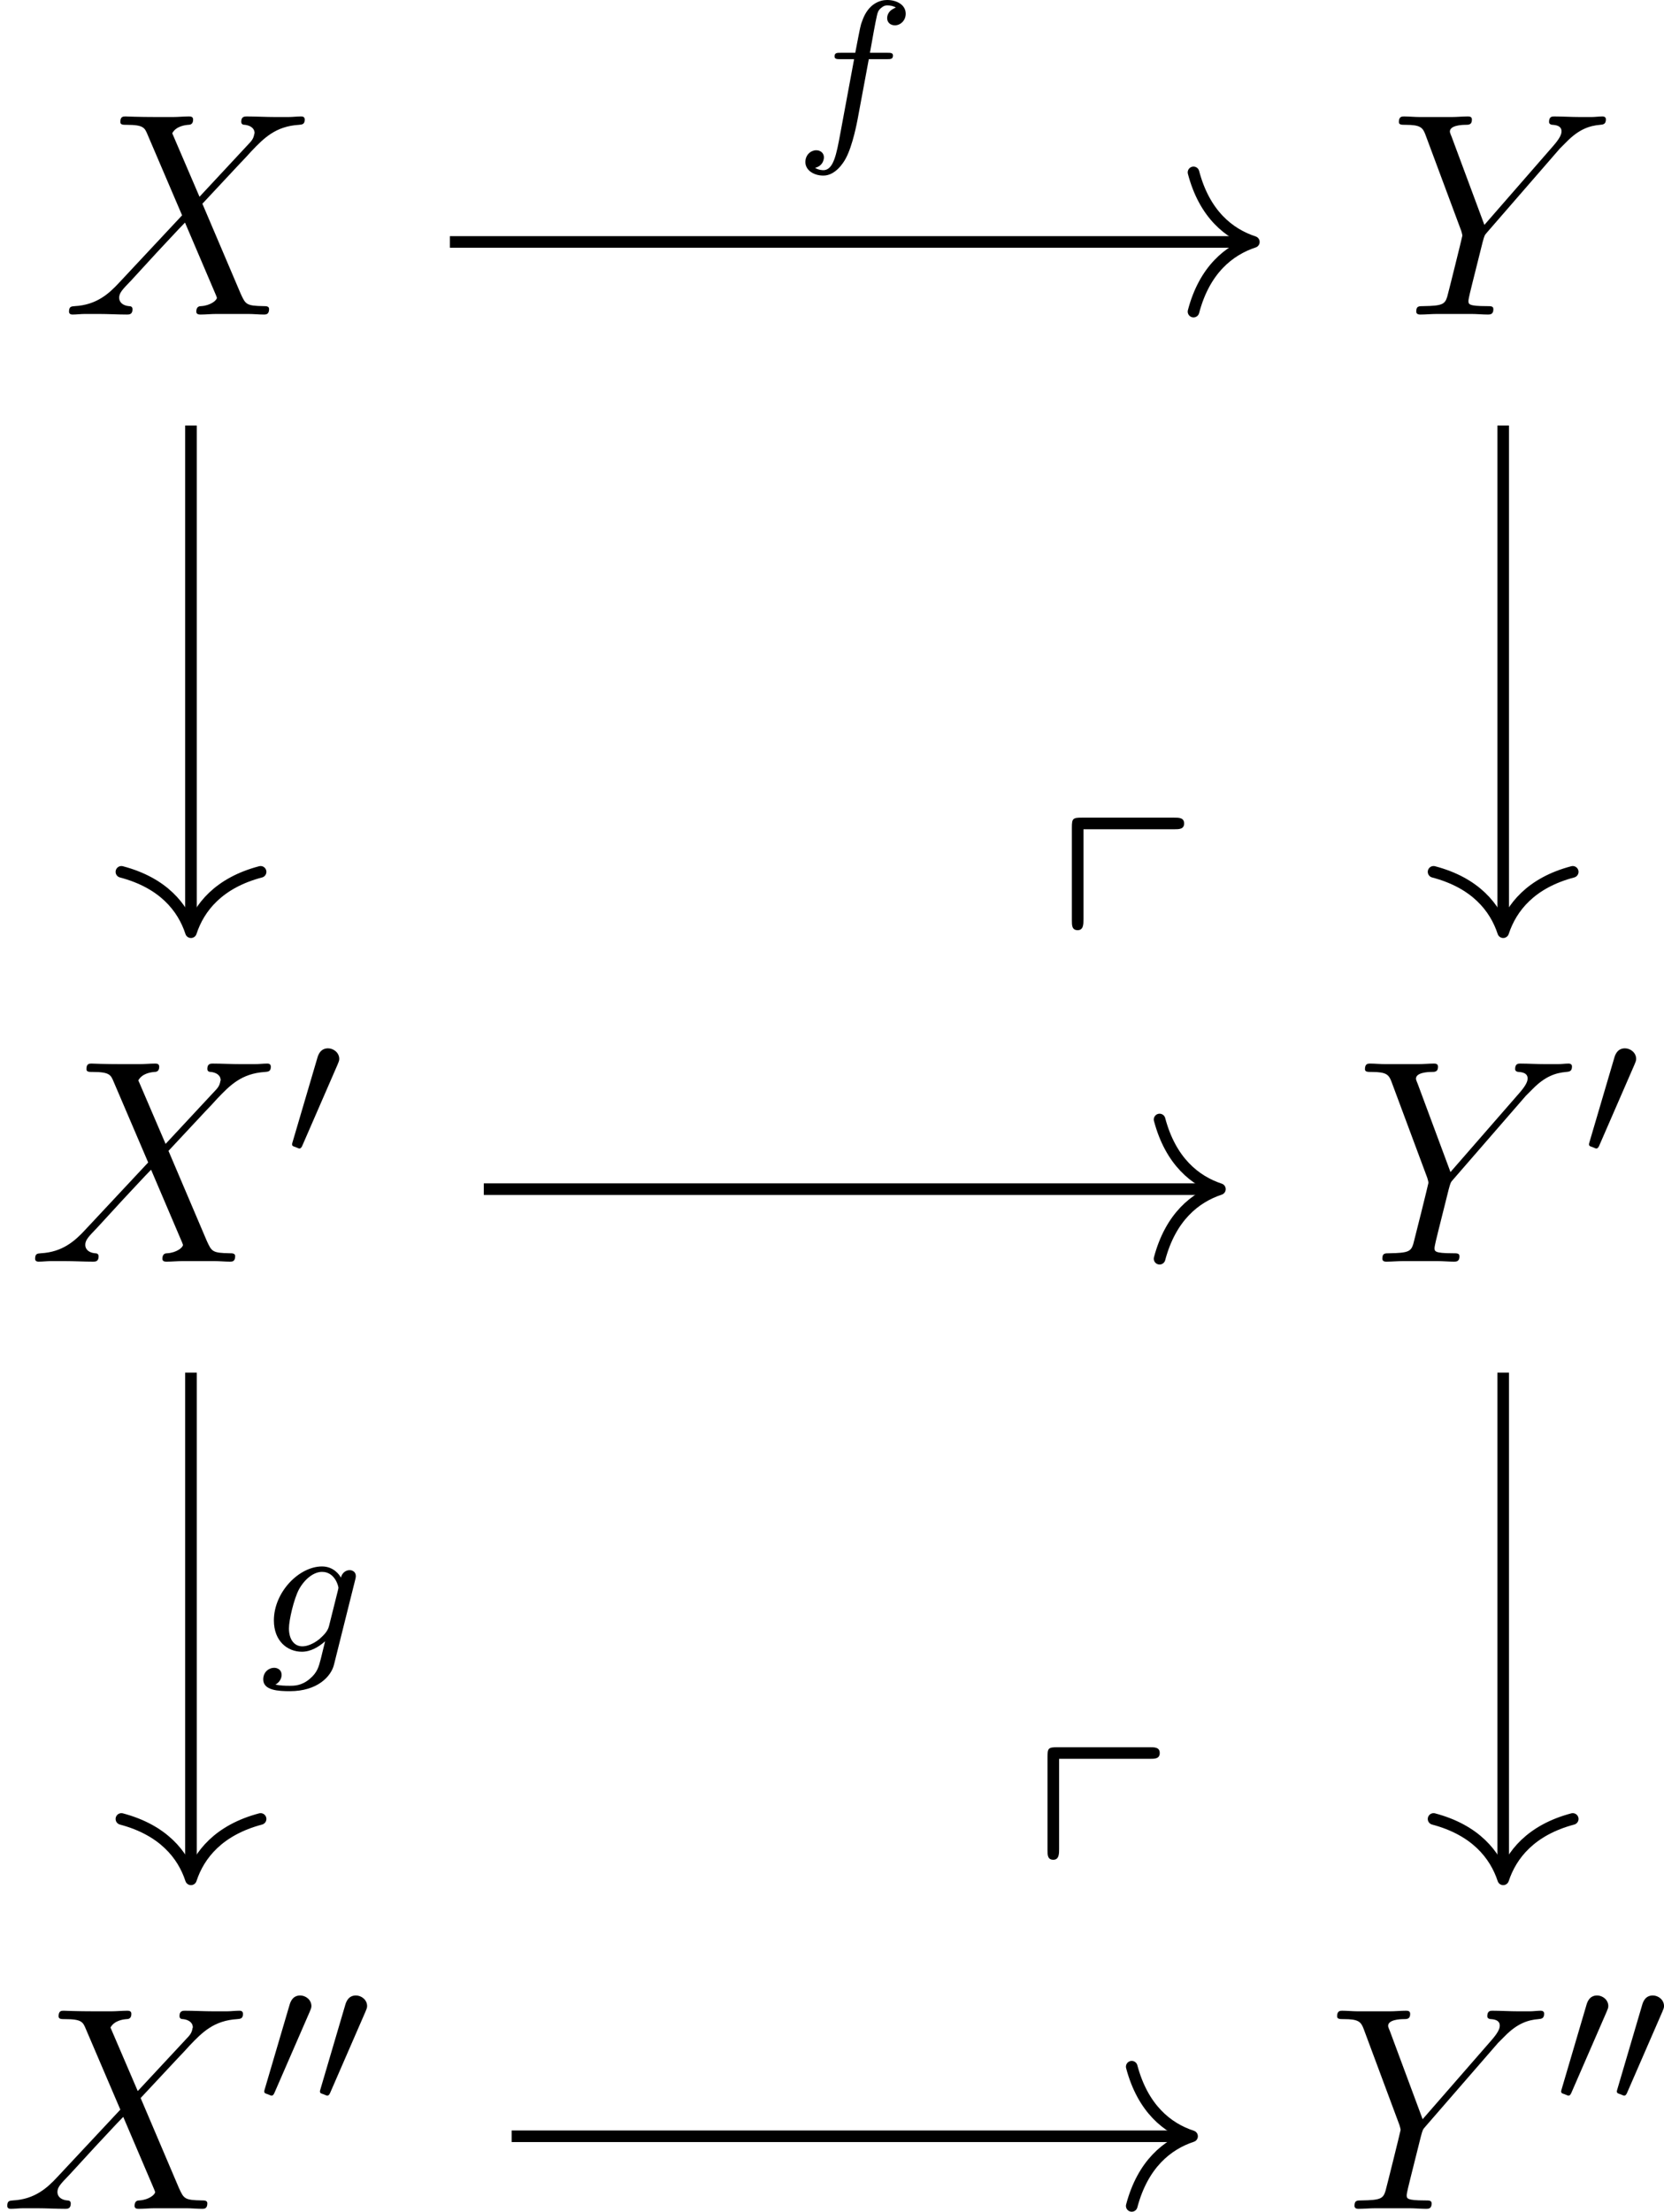 <?xml version='1.0' encoding='UTF-8'?>
<!-- This file was generated by dvisvgm 2.9.1 -->
<svg version='1.1' xmlns='http://www.w3.org/2000/svg' xmlns:xlink='http://www.w3.org/1999/xlink' width='96.052pt' height='127.619pt' viewBox='7.205 3.496 96.052 127.619'>
<defs>
<use id='g4-112' xlink:href='#g3-112' transform='scale(1.5)'/>
<path id='g3-112' d='M3.252-5.212C3.395-5.212 3.531-5.212 3.531-5.372S3.387-5.531 3.252-5.531H.725C.47-5.531 .446-5.507 .446-5.26V-2.71C.446-2.574 .446-2.439 .606-2.439S.765-2.606 .765-2.742V-5.212H3.252Z'/>
<path id='g11-102' d='M3.053-3.172H3.794C3.953-3.172 4.049-3.172 4.049-3.324C4.049-3.435 3.945-3.435 3.81-3.435H3.1C3.228-4.152 3.308-4.607 3.387-4.965C3.419-5.101 3.443-5.189 3.563-5.284C3.666-5.372 3.73-5.388 3.818-5.388C3.937-5.388 4.065-5.364 4.168-5.3C4.129-5.284 4.081-5.26 4.041-5.236C3.905-5.165 3.81-5.021 3.81-4.862C3.81-4.678 3.953-4.567 4.129-4.567C4.36-4.567 4.575-4.766 4.575-5.045C4.575-5.42 4.192-5.611 3.81-5.611C3.539-5.611 3.037-5.483 2.782-4.75C2.71-4.567 2.71-4.551 2.495-3.435H1.897C1.737-3.435 1.642-3.435 1.642-3.284C1.642-3.172 1.745-3.172 1.881-3.172H2.447L1.873-.08C1.722 .725 1.602 1.403 1.18 1.403C1.156 1.403 .988 1.403 .837 1.307C1.203 1.219 1.203 .885 1.203 .877C1.203 .693 1.06 .582 .885 .582C.669 .582 .438 .765 .438 1.068C.438 1.403 .781 1.626 1.18 1.626C1.666 1.626 2 1.116 2.104 .917C2.391 .391 2.574-.606 2.59-.685L3.053-3.172Z'/>
<path id='g11-103' d='M3.953-2.941C3.985-3.061 3.985-3.108 3.985-3.116C3.985-3.3 3.834-3.363 3.73-3.363C3.547-3.363 3.403-3.22 3.371-3.053C3.308-3.172 3.068-3.515 2.59-3.515C1.642-3.515 .606-2.455 .606-1.291C.606-.43 1.172 0 1.761 0C2.128 0 2.455-.199 2.718-.43L2.542 .287C2.455 .622 2.399 .853 2.088 1.116C1.753 1.403 1.451 1.403 1.251 1.403S.861 1.395 .669 1.355C.845 1.259 .925 1.092 .925 .956C.925 .765 .781 .662 .614 .662C.414 .662 .167 .821 .167 1.14C.167 1.594 .789 1.626 1.267 1.626C2.399 1.626 2.965 1.02 3.084 .534L3.953-2.941ZM2.877-1.052C2.821-.829 2.646-.669 2.479-.518C2.407-.462 2.104-.223 1.777-.223C1.459-.223 1.227-.486 1.227-.964C1.227-1.299 1.427-2.168 1.642-2.574C1.897-3.029 2.271-3.292 2.59-3.292C3.124-3.292 3.268-2.702 3.268-2.63L3.244-2.519L2.877-1.052Z'/>
<path id='g8-48' d='M2.112-3.778C2.152-3.881 2.184-3.937 2.184-4.017C2.184-4.28 1.945-4.455 1.722-4.455C1.403-4.455 1.315-4.176 1.283-4.065L.271-.63C.239-.534 .239-.51 .239-.502C.239-.43 .287-.414 .367-.391C.51-.327 .526-.327 .542-.327C.566-.327 .614-.327 .669-.462L2.112-3.778Z'/>
<path id='g12-88' d='M5.679-4.854L4.555-7.472C4.71-7.759 5.069-7.807 5.212-7.819C5.284-7.819 5.416-7.831 5.416-8.034C5.416-8.165 5.308-8.165 5.236-8.165C5.033-8.165 4.794-8.141 4.591-8.141H3.897C3.168-8.141 2.642-8.165 2.63-8.165C2.534-8.165 2.415-8.165 2.415-7.938C2.415-7.819 2.523-7.819 2.678-7.819C3.371-7.819 3.419-7.699 3.539-7.412L4.961-4.089L2.367-1.315C1.937-.849 1.423-.395 .538-.347C.395-.335 .299-.335 .299-.12C.299-.084 .311 0 .442 0C.61 0 .789-.024 .956-.024H1.518C1.901-.024 2.319 0 2.69 0C2.774 0 2.917 0 2.917-.215C2.917-.335 2.833-.347 2.762-.347C2.523-.371 2.367-.502 2.367-.693C2.367-.897 2.511-1.04 2.857-1.399L3.921-2.558C4.184-2.833 4.818-3.527 5.081-3.79L6.336-.849C6.348-.825 6.396-.705 6.396-.693C6.396-.586 6.133-.371 5.75-.347C5.679-.347 5.547-.335 5.547-.12C5.547 0 5.667 0 5.727 0C5.93 0 6.169-.024 6.372-.024H7.687C7.902-.024 8.13 0 8.333 0C8.416 0 8.548 0 8.548-.227C8.548-.347 8.428-.347 8.321-.347C7.603-.359 7.58-.418 7.376-.861L5.798-4.567L7.317-6.193C7.436-6.312 7.711-6.611 7.819-6.731C8.333-7.269 8.811-7.759 9.779-7.819C9.899-7.831 10.018-7.831 10.018-8.034C10.018-8.165 9.911-8.165 9.863-8.165C9.696-8.165 9.516-8.141 9.349-8.141H8.799C8.416-8.141 7.998-8.165 7.627-8.165C7.544-8.165 7.4-8.165 7.4-7.95C7.4-7.831 7.484-7.819 7.556-7.819C7.747-7.795 7.95-7.699 7.95-7.472L7.938-7.448C7.926-7.364 7.902-7.245 7.771-7.101L5.679-4.854Z'/>
<path id='g12-89' d='M7.03-6.838L7.305-7.113C7.831-7.651 8.273-7.783 8.691-7.819C8.823-7.831 8.931-7.843 8.931-8.046C8.931-8.165 8.811-8.165 8.787-8.165C8.644-8.165 8.488-8.141 8.345-8.141H7.855C7.508-8.141 7.137-8.165 6.802-8.165C6.719-8.165 6.587-8.165 6.587-7.938C6.587-7.831 6.707-7.819 6.743-7.819C7.101-7.795 7.101-7.615 7.101-7.544C7.101-7.412 7.006-7.233 6.767-6.958L3.921-3.694L2.57-7.329C2.499-7.496 2.499-7.52 2.499-7.544C2.499-7.795 2.989-7.819 3.132-7.819S3.407-7.819 3.407-8.034C3.407-8.165 3.3-8.165 3.228-8.165C3.025-8.165 2.786-8.141 2.582-8.141H1.255C1.04-8.141 .813-8.165 .61-8.165C.526-8.165 .395-8.165 .395-7.938C.395-7.819 .502-7.819 .681-7.819C1.267-7.819 1.375-7.711 1.482-7.436L2.965-3.455C2.977-3.419 3.013-3.288 3.013-3.252S2.427-.861 2.391-.741C2.295-.418 2.176-.359 1.411-.347C1.207-.347 1.112-.347 1.112-.12C1.112 0 1.243 0 1.279 0C1.494 0 1.745-.024 1.973-.024H3.383C3.599-.024 3.85 0 4.065 0C4.148 0 4.292 0 4.292-.215C4.292-.347 4.208-.347 4.005-.347C3.264-.347 3.264-.43 3.264-.562C3.264-.646 3.359-1.028 3.419-1.267L3.85-2.989C3.921-3.24 3.921-3.264 4.029-3.383L7.03-6.838Z'/>
</defs>
<g id='page1' transform='matrix(1.4 0 0 1.4 0 0)'>
<g transform='matrix(1 0 0 1 -45.085 43.122)'>
<use x='52.778' y='-27.661' xlink:href='#g12-88'/>
</g>
<g transform='matrix(1 0 0 1 -44.454 43.122)'>
<use x='106.882' y='-27.661' xlink:href='#g12-89'/>
</g>
<g transform='matrix(1 0 0 1 -46.483 43.122)'>
<use x='52.778' y='11.375' xlink:href='#g12-88'/>
<use x='63.433' y='7.037' xlink:href='#g8-48'/>
</g>
<g transform='matrix(1 0 0 1 -45.852 43.122)'>
<use x='106.882' y='11.375' xlink:href='#g12-89'/>
<use x='116.275' y='7.037' xlink:href='#g8-48'/>
</g>
<g transform='matrix(1 0 0 1 -47.631 43.122)'>
<use x='52.778' y='50.412' xlink:href='#g12-88'/>
<use x='63.433' y='46.073' xlink:href='#g8-48'/>
<use x='65.73' y='46.073' xlink:href='#g8-48'/>
</g>
<g transform='matrix(1 0 0 1 -47 43.122)'>
<use x='106.882' y='50.412' xlink:href='#g12-89'/>
<use x='116.275' y='46.073' xlink:href='#g8-48'/>
<use x='118.572' y='46.073' xlink:href='#g8-48'/>
</g>
<path d='M13.02 20.035V40.676' stroke='#000' fill='none' stroke-width='.478' stroke-miterlimit='10'/>
<path d='M15.891 38.43C14.168 38.883 13.355 39.894 13.02 40.918C12.687 39.894 11.871 38.883 10.152 38.43' stroke='#000' fill='none' stroke-width='.478' stroke-miterlimit='10' stroke-linecap='round' stroke-linejoin='round'/>
<path d='M23.695 12.469H56.602' stroke='#000' fill='none' stroke-width='.478' stroke-miterlimit='10'/>
<path d='M54.356 9.602C54.809 11.324 55.824 12.137 56.844 12.469C55.824 12.805 54.809 13.617 54.356 15.34' stroke='#000' fill='none' stroke-width='.478' stroke-miterlimit='10' stroke-linecap='round' stroke-linejoin='round'/>
<g transform='matrix(1 0 0 1 -1.842 -42.304)'>
<use x='39.757' y='50.412' xlink:href='#g11-102'/>
</g>
<path d='M67.125 20.035V40.676' stroke='#000' fill='none' stroke-width='.478' stroke-miterlimit='10'/>
<path d='M69.992 38.43C68.273 38.883 67.461 39.894 67.125 40.918C66.789 39.894 65.977 38.883 64.254 38.43' stroke='#000' fill='none' stroke-width='.478' stroke-miterlimit='10' stroke-linecap='round' stroke-linejoin='round'/>
<path d='M13.02 59.07V79.715' stroke='#000' fill='none' stroke-width='.478' stroke-miterlimit='10'/>
<path d='M15.891 77.465C14.168 77.922 13.355 78.934 13.02 79.953C12.687 78.934 11.871 77.922 10.152 77.465' stroke='#000' fill='none' stroke-width='.478' stroke-miterlimit='10' stroke-linecap='round' stroke-linejoin='round'/>
<g transform='matrix(1 0 0 1 -23.924 20.161)'>
<use x='39.757' y='50.412' xlink:href='#g11-103'/>
</g>
<path d='M25.094 51.508H55.207' stroke='#000' fill='none' stroke-width='.478' stroke-miterlimit='10'/>
<path d='M52.957 48.637C53.414 50.359 54.426 51.172 55.445 51.508C54.426 51.844 53.414 52.656 52.957 54.375' stroke='#000' fill='none' stroke-width='.478' stroke-miterlimit='10' stroke-linecap='round' stroke-linejoin='round'/>
<g transform='matrix(1 0 0 1 8.915 -5.919)'>
<use x='39.757' y='50.412' xlink:href='#g4-112'/>
</g>
<path d='M67.125 59.07V79.715' stroke='#000' fill='none' stroke-width='.478' stroke-miterlimit='10'/>
<path d='M69.992 77.465C68.273 77.922 67.461 78.934 67.125 79.953C66.789 78.934 65.977 77.922 64.254 77.465' stroke='#000' fill='none' stroke-width='.478' stroke-miterlimit='10' stroke-linecap='round' stroke-linejoin='round'/>
<path d='M26.242 90.543H54.059' stroke='#000' fill='none' stroke-width='.478' stroke-miterlimit='10'/>
<path d='M51.809 87.676C52.266 89.398 53.277 90.211 54.297 90.543C53.277 90.879 52.266 91.691 51.809 93.414' stroke='#000' fill='none' stroke-width='.478' stroke-miterlimit='10' stroke-linecap='round' stroke-linejoin='round'/>
<g transform='matrix(1 0 0 1 7.91 32.393)'>
<use x='39.757' y='50.412' xlink:href='#g4-112'/>
</g>
</g>
</svg>